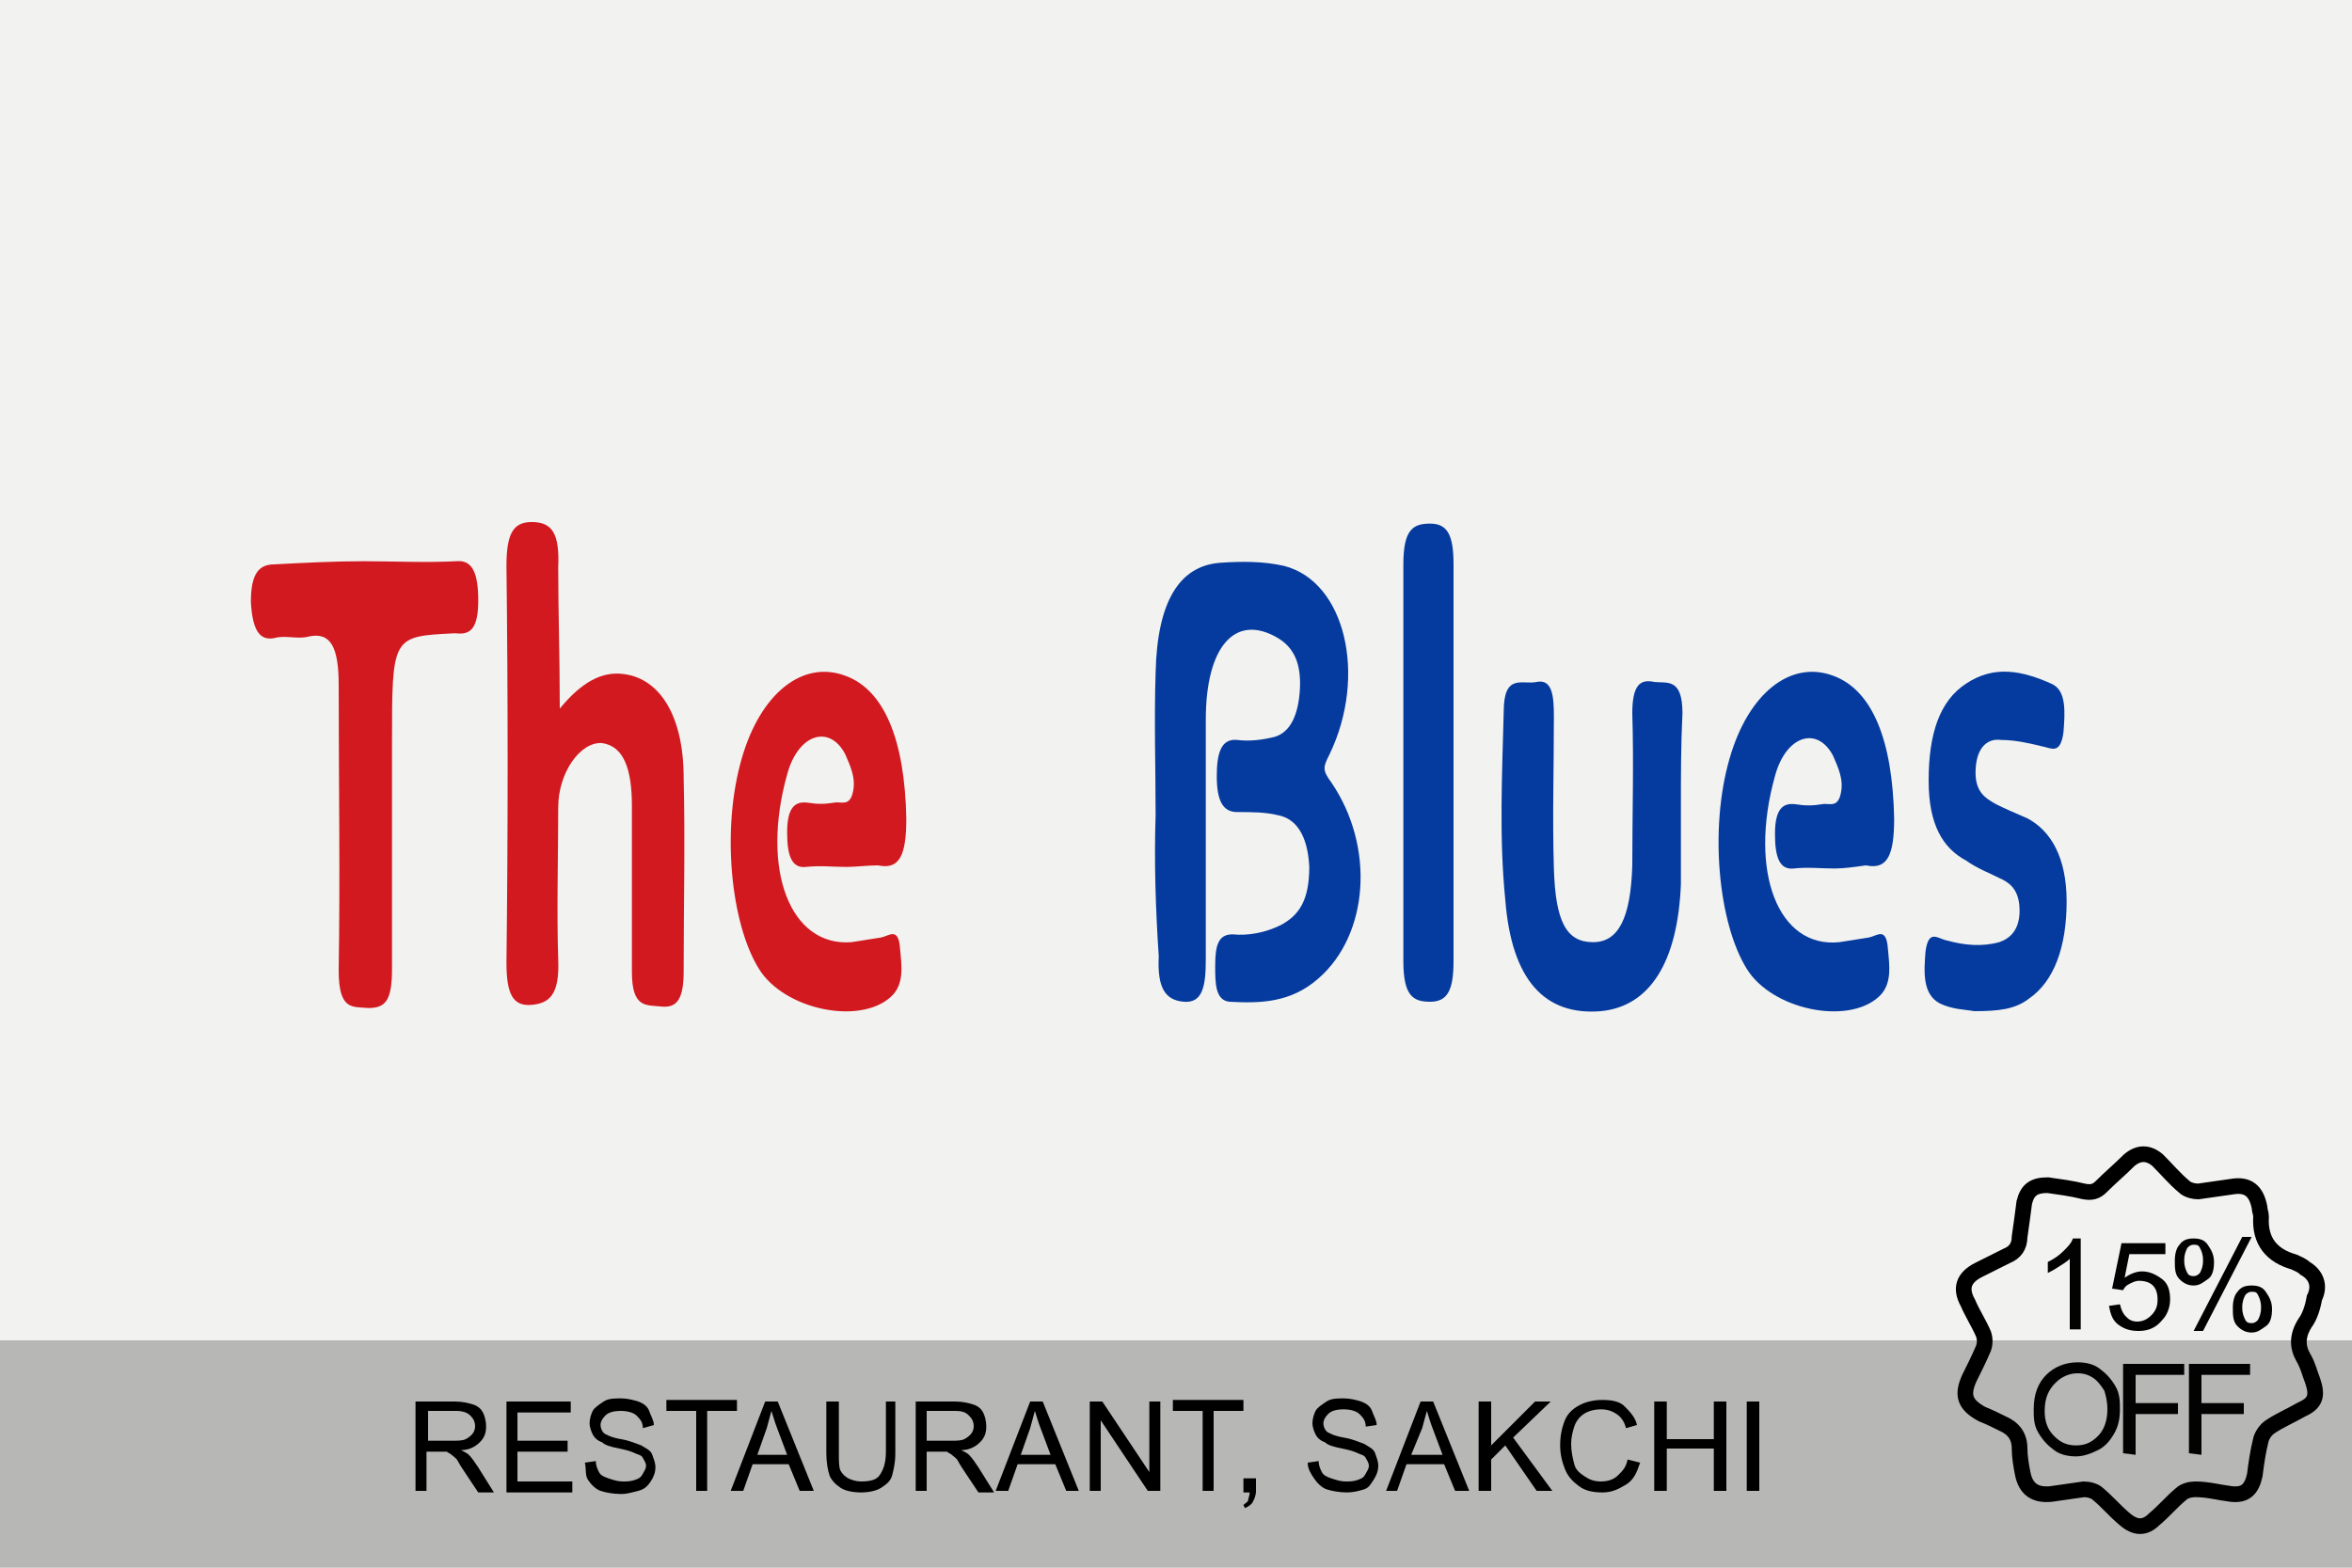 <?xml version="1.0" encoding="utf-8"?>
<!-- Generator: Adobe Illustrator 21.0.0, SVG Export Plug-In . SVG Version: 6.00 Build 0)  -->
<svg version="1.1" id="Layer_1" xmlns="http://www.w3.org/2000/svg" xmlns:xlink="http://www.w3.org/1999/xlink" x="0px" y="0px"
	 viewBox="0 0 150 100" style="enable-background:new 0 0 150 100;" xml:space="preserve">
<style type="text/css">
	.st0{fill:#F2F2F0;}
	.st1{fill:#053B9F;}
	.st2{fill:#D21920;}
	.st3{opacity:0.4;fill:#606060;enable-background:new    ;}
	.st4{fill:none;stroke:#000000;stroke-miterlimit:10;}
	.st5{fill:#020202;}
</style>
<g>
	<rect class="st0" width="150" height="100"/>
	<g>
		<path class="st1" d="M73.7,52c0-3-0.1-6.1,0-9.1c0.1-4.5,1.5-6.8,4.1-7c1.4-0.1,2.8-0.1,4.1,0.2c3.9,1,5.3,7,2.9,12
			c-0.4,0.8-0.5,1,0.1,1.8c2.8,4.1,2.4,9.7-0.8,12.5c-1.8,1.6-3.8,1.6-5.7,1.5c-0.9-0.1-0.9-1.2-0.9-2.3c0-1.3,0.2-2,1.1-2
			c1,0.1,2.1-0.1,3.1-0.6c1.1-0.6,1.8-1.5,1.8-3.7c-0.1-2.1-0.9-3.1-2-3.3c-0.8-0.2-1.7-0.2-2.6-0.2s-1.3-0.7-1.3-2.3
			c0-1.5,0.3-2.4,1.3-2.3c0.8,0.1,1.6,0,2.4-0.2c1-0.3,1.5-1.4,1.6-3c0.1-1.7-0.4-2.7-1.4-3.3c-2.7-1.6-4.6,0.5-4.6,5.2
			c0,5.1,0,10.2,0,15.3c0,1.7-0.2,2.8-1.4,2.7c-1.2-0.1-1.7-0.9-1.6-2.9C73.7,58,73.6,55,73.7,52C73.6,52,73.7,52,73.7,52z"/>
		<path class="st2" d="M35.7,45.2c1.4-1.7,2.7-2.4,4.1-2.2c2.3,0.3,3.8,2.7,3.8,6.6c0.1,4.1,0,8.2,0,12.4c0,2-0.6,2.3-1.5,2.2
			c-0.9-0.1-1.8,0.1-1.8-2.2c0-3.5,0-7.1,0-10.6c0-2.3-0.5-3.8-1.9-4c-1.4-0.1-2.8,1.9-2.8,4.1c0,3.3-0.1,6.5,0,9.7
			c0.1,2.3-0.6,2.8-1.7,2.9c-1.2,0.1-1.6-0.7-1.6-2.7c0.1-8.4,0.1-16.8,0-25.3c0-2,0.4-2.8,1.6-2.8c1.3,0,1.8,0.7,1.7,2.9
			C35.6,39,35.7,41.8,35.7,45.2z"/>
		<path class="st1" d="M117,55.4c-0.9,0-1.7-0.1-2.6,0s-1.2-0.7-1.2-2.2c0-1.6,0.5-2,1.3-1.9c0.6,0.1,1.1,0.1,1.7,0
			c0.4-0.1,1,0.3,1.2-0.7c0.2-0.9-0.2-1.7-0.5-2.4c-1-1.9-3-1.3-3.7,1.3c-1.7,6.1,0.2,11,4.1,10.6c0.6-0.1,1.3-0.2,1.9-0.3
			c0.5-0.1,1.1-0.7,1.2,0.7c0.1,1.1,0.3,2.3-0.6,3.1c-2,1.8-6.8,0.8-8.4-1.8c-1.8-2.9-2.4-8.9-1.1-13.4c1.2-4.2,3.9-6.3,6.6-5.3
			c2.5,0.9,3.8,4.1,3.9,9.1c0,2.3-0.4,3.3-1.8,3C118.3,55.3,117.6,55.4,117,55.4L117,55.4z"/>
		<path class="st2" d="M23.2,35.8c1.9,0,3.9,0.1,5.9,0c1-0.1,1.4,0.7,1.4,2.5s-0.5,2.2-1.4,2.1c-0.1,0-0.1,0-0.2,0
			c-3.9,0.2-3.9,0.2-3.9,7c0,4.8,0,9.6,0,14.4c0,2-0.4,2.5-1.5,2.5c-1-0.1-1.9,0.2-1.9-2.4c0.1-6.1,0-12.1,0-18.2
			c0-2.4-0.5-3.4-1.9-3.1c-0.7,0.2-1.5-0.1-2.2,0.1c-1,0.2-1.4-0.6-1.5-2.3c0-1.8,0.5-2.4,1.5-2.4C19.4,35.9,21.3,35.8,23.2,35.8
			C23.2,35.7,23.2,35.8,23.2,35.8z"/>
		<path class="st1" d="M107.2,51.4c0,1.7,0,3.3,0,5c-0.2,5-2,7.8-5.1,8.1c-3.6,0.3-5.7-2-6.1-7.1c-0.4-4-0.2-8-0.1-12
			c0-2.5,1.2-1.7,2.1-1.9c1-0.2,1.1,0.9,1.1,2.2c0,3.3-0.1,6.5,0,9.7c0.1,3.4,0.8,4.7,2.5,4.7c1.6,0,2.4-1.5,2.5-4.9
			c0-3.3,0.1-6.5,0-9.7c0-1.8,0.5-2.2,1.4-2c0.8,0.1,1.8-0.3,1.8,2C107.2,47.5,107.2,49.5,107.2,51.4z"/>
		<path class="st1" d="M125.9,64.5c-0.5-0.1-1.4-0.1-2.2-0.5c-1.1-0.6-1-2-0.9-3.3c0.2-1.5,0.8-0.8,1.4-0.7c1.1,0.3,2.2,0.4,3.3,0.1
			c0.6-0.2,1.3-0.7,1.3-2c0-1.2-0.5-1.7-1.1-2c-0.8-0.4-1.6-0.7-2.3-1.2c-1.5-0.8-2.4-2.3-2.4-5.1c0-3,0.7-5.1,2.4-6.2
			c1.8-1.2,3.6-0.8,5.4,0c1,0.4,0.9,1.8,0.8,3.1c-0.2,1.5-0.8,1-1.4,0.9c-0.8-0.2-1.7-0.4-2.6-0.4c-0.7-0.1-1.5,0.3-1.6,1.8
			s0.6,1.9,1.3,2.3c0.6,0.3,1.3,0.6,2,0.9c1.5,0.8,2.5,2.5,2.5,5.3c0,2.9-0.8,5.1-2.4,6.2C128.5,64.4,127.4,64.5,125.9,64.5z"/>
		<path class="st1" d="M92.7,48.7c0,4.2,0,8.4,0,12.6c0,1.9-0.4,2.6-1.5,2.6s-1.7-0.4-1.7-2.6c0-8.4,0-16.8,0-25.3
			c0-2.2,0.6-2.6,1.7-2.6s1.5,0.7,1.5,2.6C92.7,40.3,92.7,44.5,92.7,48.7z"/>
		<path class="st2" d="M54,55.3c-0.9,0-1.7-0.1-2.6,0s-1.2-0.7-1.2-2.2c0-1.6,0.5-2,1.3-1.9c0.6,0.1,1.1,0.1,1.7,0
			c0.4-0.1,1,0.3,1.2-0.7c0.2-0.9-0.2-1.7-0.5-2.4c-1-1.9-3-1.3-3.7,1.3c-1.7,6.1,0.2,11,4.1,10.7c0.6-0.1,1.3-0.2,1.9-0.3
			c0.5-0.1,1.1-0.7,1.2,0.7c0.1,1.1,0.3,2.3-0.6,3.1c-2,1.8-6.8,0.8-8.4-1.8c-1.8-2.9-2.4-8.9-1.1-13.4c1.2-4.2,3.9-6.3,6.6-5.3
			c2.5,0.9,3.8,4.1,3.9,9.1c0,2.3-0.4,3.3-1.8,3C55.3,55.2,54.6,55.3,54,55.3L54,55.3z"/>
	</g>
</g>
<rect y="85.5" class="st3" width="150" height="14.5"/>
<g>
	<path class="st4" d="M147,84.4c-0.5,0.8-0.5,1.5-0.1,2.2c0.3,0.5,0.4,1,0.6,1.5c0.3,0.9,0.2,1.4-0.7,1.8c-0.7,0.4-1.4,0.7-2,1.1
		c-0.3,0.2-0.5,0.5-0.6,0.8c-0.2,0.8-0.3,1.5-0.4,2.3c-0.2,0.9-0.6,1.3-1.5,1.2c-0.8-0.1-1.5-0.3-2.3-0.3c-0.3,0-0.7,0.1-0.9,0.3
		c-0.6,0.5-1.1,1.1-1.7,1.6c-0.6,0.6-1.2,0.6-1.9,0c-0.6-0.5-1.1-1.1-1.7-1.6c-0.2-0.2-0.6-0.3-0.9-0.3c-0.7,0.1-1.4,0.2-2.1,0.3
		c-1,0.1-1.6-0.3-1.8-1.3c-0.1-0.5-0.2-1.1-0.2-1.6c0-0.8-0.4-1.3-1.1-1.6c-0.4-0.2-0.8-0.4-1.3-0.6c-1.1-0.6-1.3-1.2-0.8-2.3
		c0.3-0.6,0.6-1.2,0.9-1.9c0.1-0.3,0.1-0.6,0-0.9c-0.3-0.7-0.7-1.3-1-2c-0.5-0.9-0.3-1.6,0.7-2.1c0.6-0.3,1.2-0.6,1.8-0.9
		c0.5-0.2,0.8-0.6,0.8-1.2c0.1-0.7,0.2-1.4,0.3-2.2c0.2-0.8,0.6-1.1,1.5-1.1c0.7,0.1,1.5,0.2,2.3,0.4c0.5,0.1,0.8,0,1.1-0.3
		c0.6-0.6,1.2-1.1,1.8-1.7c0.6-0.5,1.2-0.5,1.8,0c0.6,0.6,1.1,1.2,1.7,1.7c0.2,0.2,0.6,0.3,0.9,0.3c0.7-0.1,1.4-0.2,2.1-0.3
		c1.1-0.2,1.6,0.3,1.8,1.3c0,0.2,0.1,0.4,0.1,0.6c-0.1,1.6,0.7,2.5,2.1,2.9c0.2,0.1,0.5,0.2,0.7,0.4c0.7,0.4,1,1.1,0.6,1.9
		C147.5,83.4,147.3,84,147,84.4z"/>
	<path class="st5" d="M138.7,80.4c0-0.4,0.1-0.8,0.3-1c0.2-0.3,0.5-0.4,0.9-0.4s0.7,0.1,0.9,0.4s0.4,0.6,0.4,1.1s-0.1,0.9-0.4,1.1
		s-0.5,0.4-0.9,0.4c-0.3,0-0.6-0.1-0.9-0.4S138.7,80.9,138.7,80.4z M139.9,79.4c-0.2,0-0.3,0.1-0.4,0.2c-0.1,0.2-0.2,0.4-0.2,0.8
		s0.1,0.6,0.2,0.8s0.3,0.2,0.4,0.2c0.2,0,0.3-0.1,0.4-0.2c0.1-0.2,0.2-0.4,0.2-0.8s-0.1-0.6-0.2-0.8S140.1,79.4,139.9,79.4z
		 M139.9,84.9l3.1-6h0.6l-3.1,6H139.9z M142.4,83.4c0-0.4,0.1-0.8,0.3-1c0.2-0.3,0.5-0.4,0.9-0.4s0.7,0.1,0.9,0.4s0.4,0.6,0.4,1.1
		s-0.1,0.9-0.4,1.1S144,85,143.6,85c-0.3,0-0.6-0.1-0.9-0.4S142.4,83.9,142.4,83.4z M143.6,82.4c-0.2,0-0.3,0.1-0.4,0.2
		c-0.1,0.2-0.2,0.4-0.2,0.8s0.1,0.6,0.2,0.8s0.3,0.2,0.4,0.2c0.2,0,0.3-0.1,0.4-0.2c0.1-0.2,0.2-0.4,0.2-0.8s-0.1-0.6-0.2-0.8
		S143.8,82.4,143.6,82.4z"/>
	<path class="st5" d="M129.7,89.9c0-1,0.3-1.7,0.8-2.2s1.2-0.8,2-0.8c0.5,0,1,0.1,1.4,0.4s0.7,0.6,1,1.1s0.3,1,0.3,1.5
		c0,0.6-0.1,1.1-0.4,1.6s-0.6,0.8-1,1s-0.9,0.4-1.4,0.4s-1-0.1-1.4-0.4s-0.7-0.6-1-1.1S129.7,90.4,129.7,89.9z M130.4,90
		c0,0.7,0.2,1.2,0.6,1.6s0.8,0.6,1.4,0.6c0.6,0,1-0.2,1.4-0.6s0.6-1,0.6-1.7c0-0.5-0.1-0.9-0.2-1.2c-0.2-0.3-0.4-0.6-0.7-0.8
		c-0.3-0.2-0.6-0.3-1-0.3c-0.5,0-1,0.2-1.4,0.6S130.4,89.1,130.4,90z"/>
	<path class="st5" d="M135.4,92.7V87h3.9v0.7h-3.1v1.8h2.7v0.7h-2.7v2.6L135.4,92.7L135.4,92.7z"/>
	<path class="st5" d="M139.6,92.7V87h3.9v0.7h-3.1v1.8h2.7v0.7h-2.7v2.6L139.6,92.7L139.6,92.7z"/>
	<g>
		<path class="st5" d="M132.7,84.8H132v-4.5c-0.2,0.2-0.4,0.3-0.7,0.5s-0.5,0.3-0.7,0.4v-0.7c0.4-0.2,0.7-0.4,1-0.7s0.5-0.5,0.6-0.8
			h0.5L132.7,84.8L132.7,84.8z"/>
		<path class="st5" d="M134.5,83.3l0.7-0.1c0.1,0.4,0.2,0.6,0.4,0.8s0.4,0.3,0.7,0.3s0.6-0.1,0.9-0.4s0.4-0.6,0.4-1
			s-0.1-0.7-0.3-0.9s-0.5-0.3-0.9-0.3c-0.2,0-0.4,0.1-0.6,0.2s-0.3,0.2-0.4,0.4l-0.7-0.1l0.6-2.9h2.8V80h-2.3l-0.3,1.5
			c0.3-0.2,0.7-0.4,1.1-0.4c0.5,0,0.9,0.2,1.3,0.5s0.5,0.8,0.5,1.3s-0.2,1-0.5,1.3c-0.4,0.5-0.9,0.7-1.5,0.7c-0.5,0-0.9-0.1-1.3-0.4
			S134.6,83.8,134.5,83.3z"/>
	</g>
</g>
<g>
	<path d="M26.5,95.1v-5.7H29c0.5,0,0.9,0.1,1.2,0.2s0.5,0.3,0.6,0.5s0.2,0.5,0.2,0.9c0,0.4-0.1,0.7-0.4,1s-0.7,0.5-1.2,0.5
		c0.2,0.1,0.4,0.2,0.5,0.3c0.2,0.2,0.4,0.5,0.6,0.8l1,1.6h-1l-0.8-1.2c-0.2-0.3-0.4-0.6-0.5-0.8s-0.3-0.3-0.4-0.4s-0.2-0.1-0.3-0.2
		c-0.1,0-0.2,0-0.4,0h-0.9v2.5H26.5z M27.3,91.9h1.6c0.3,0,0.6,0,0.8-0.1s0.3-0.2,0.4-0.3s0.2-0.3,0.2-0.5c0-0.3-0.1-0.5-0.3-0.7
		S29.5,90,29.1,90h-1.8V91.9z"/>
	<path d="M32.3,95.1v-5.7h4.1v0.7H33v1.8h3.2v0.7H33v1.9h3.5v0.7H32.3z"/>
	<path d="M37.3,93.3l0.7-0.1c0,0.3,0.1,0.5,0.2,0.7s0.3,0.3,0.6,0.4s0.6,0.2,0.9,0.2c0.3,0,0.5,0,0.8-0.1s0.4-0.2,0.5-0.4
		s0.2-0.3,0.2-0.5c0-0.2-0.1-0.3-0.2-0.5s-0.3-0.2-0.5-0.3c-0.2-0.1-0.5-0.2-1-0.3s-0.9-0.2-1.1-0.4c-0.3-0.1-0.5-0.3-0.6-0.5
		s-0.2-0.5-0.2-0.7c0-0.3,0.1-0.6,0.2-0.8s0.4-0.4,0.7-0.6s0.7-0.2,1.1-0.2c0.4,0,0.8,0.1,1.1,0.2s0.6,0.3,0.7,0.6s0.3,0.6,0.3,0.9
		L41,91.1c0-0.4-0.2-0.6-0.4-0.8s-0.6-0.3-1-0.3c-0.5,0-0.8,0.1-1,0.3s-0.3,0.4-0.3,0.6c0,0.2,0.1,0.4,0.2,0.5
		c0.1,0.1,0.5,0.3,1.1,0.4s1,0.3,1.3,0.4c0.3,0.2,0.6,0.3,0.7,0.6s0.2,0.5,0.2,0.8c0,0.3-0.1,0.6-0.3,0.9s-0.4,0.5-0.8,0.6
		s-0.7,0.2-1.1,0.2c-0.5,0-1-0.1-1.3-0.2s-0.6-0.4-0.8-0.7S37.4,93.7,37.3,93.3z"/>
	<path d="M44.4,95.1v-5.1h-1.9v-0.7h4.5v0.7h-1.9v5.1H44.4z"/>
	<path d="M46.6,95.1l2.2-5.7h0.8l2.3,5.7h-0.9l-0.7-1.7H48l-0.6,1.7H46.6z M48.3,92.8h1.9l-0.6-1.6c-0.2-0.5-0.3-0.9-0.4-1.2
		c-0.1,0.4-0.2,0.7-0.3,1.1L48.3,92.8z"/>
	<path d="M56.3,89.4h0.8v3.3c0,0.6-0.1,1-0.2,1.4s-0.4,0.6-0.7,0.8s-0.8,0.3-1.3,0.3c-0.5,0-1-0.1-1.3-0.3s-0.6-0.5-0.7-0.8
		s-0.2-0.8-0.2-1.4v-3.3h0.8v3.3c0,0.5,0,0.9,0.1,1.1s0.3,0.4,0.5,0.5s0.5,0.2,0.8,0.2c0.6,0,1-0.1,1.2-0.4s0.4-0.7,0.4-1.5V89.4z"
		/>
	<path d="M58.4,95.1v-5.7h2.5c0.5,0,0.9,0.1,1.2,0.2s0.5,0.3,0.6,0.5s0.2,0.5,0.2,0.9c0,0.4-0.1,0.7-0.4,1s-0.7,0.5-1.2,0.5
		c0.2,0.1,0.4,0.2,0.5,0.3c0.2,0.2,0.4,0.5,0.6,0.8l1,1.6h-1l-0.8-1.2c-0.2-0.3-0.4-0.6-0.5-0.8s-0.3-0.3-0.4-0.4s-0.2-0.1-0.3-0.2
		c-0.1,0-0.2,0-0.4,0h-0.9v2.5H58.4z M59.1,91.9h1.6c0.3,0,0.6,0,0.8-0.1s0.3-0.2,0.4-0.3s0.2-0.3,0.2-0.5c0-0.3-0.1-0.5-0.3-0.7
		S61.4,90,60.9,90h-1.8V91.9z"/>
	<path d="M63.5,95.1l2.2-5.7h0.8l2.3,5.7H68l-0.7-1.7h-2.4l-0.6,1.7H63.5z M65.1,92.8h1.9l-0.6-1.6c-0.2-0.5-0.3-0.9-0.4-1.2
		c-0.1,0.4-0.2,0.7-0.3,1.1L65.1,92.8z"/>
	<path d="M69.5,95.1v-5.7h0.8l3,4.5v-4.5H74v5.7h-0.8l-3-4.5v4.5H69.5z"/>
	<path d="M76.7,95.1v-5.1h-1.9v-0.7h4.5v0.7h-1.9v5.1H76.7z"/>
	<path d="M79.3,95.1v-0.8h0.8v0.8c0,0.3-0.1,0.5-0.2,0.7s-0.3,0.3-0.5,0.4L79.3,96c0.1-0.1,0.3-0.2,0.3-0.3s0.1-0.3,0.1-0.5H79.3z"
		/>
	<path d="M83.4,93.3l0.7-0.1c0,0.3,0.1,0.5,0.2,0.7s0.3,0.3,0.6,0.4s0.6,0.2,0.9,0.2c0.3,0,0.5,0,0.8-0.1s0.4-0.2,0.5-0.4
		s0.2-0.3,0.2-0.5c0-0.2-0.1-0.3-0.2-0.5s-0.3-0.2-0.5-0.3c-0.2-0.1-0.5-0.2-1-0.3s-0.9-0.2-1.1-0.4c-0.3-0.1-0.5-0.3-0.6-0.5
		s-0.2-0.5-0.2-0.7c0-0.3,0.1-0.6,0.2-0.8s0.4-0.4,0.7-0.6s0.7-0.2,1.1-0.2c0.4,0,0.8,0.1,1.1,0.2s0.6,0.3,0.7,0.6s0.3,0.6,0.3,0.9
		l-0.7,0.1c0-0.4-0.2-0.6-0.4-0.8s-0.6-0.3-1-0.3c-0.5,0-0.8,0.1-1,0.3s-0.3,0.4-0.3,0.6c0,0.2,0.1,0.4,0.2,0.5
		c0.1,0.1,0.5,0.3,1.1,0.4s1,0.3,1.3,0.4c0.3,0.2,0.6,0.3,0.7,0.6s0.2,0.5,0.2,0.8c0,0.3-0.1,0.6-0.3,0.9S87.3,94.9,87,95
		s-0.7,0.2-1.1,0.2c-0.5,0-1-0.1-1.3-0.2s-0.6-0.4-0.8-0.7S83.4,93.7,83.4,93.3z"/>
	<path d="M88.4,95.1l2.2-5.7h0.8l2.3,5.7h-0.9l-0.7-1.7h-2.4l-0.6,1.7H88.4z M90,92.8H92l-0.6-1.6c-0.2-0.5-0.3-0.9-0.4-1.2
		c-0.1,0.4-0.2,0.7-0.3,1.1L90,92.8z"/>
	<path d="M94.3,95.1v-5.7h0.8v2.8l2.8-2.8h1l-2.4,2.3l2.5,3.4h-1l-2-2.9l-0.9,0.9v2H94.3z"/>
	<path d="M103.8,93.1l0.8,0.2c-0.2,0.6-0.4,1.1-0.9,1.4s-0.9,0.5-1.5,0.5c-0.6,0-1.1-0.1-1.5-0.4s-0.7-0.6-0.9-1.1s-0.3-1-0.3-1.5
		c0-0.6,0.1-1.1,0.3-1.6s0.6-0.8,1-1s0.9-0.3,1.4-0.3c0.6,0,1.1,0.1,1.4,0.4s0.7,0.7,0.8,1.2l-0.7,0.2c-0.1-0.4-0.3-0.7-0.6-0.9
		s-0.6-0.3-1-0.3c-0.4,0-0.8,0.1-1.1,0.3s-0.5,0.5-0.6,0.8s-0.2,0.7-0.2,1.1c0,0.5,0.1,0.9,0.2,1.3s0.4,0.6,0.7,0.8s0.6,0.3,1,0.3
		c0.4,0,0.8-0.1,1.1-0.4S103.7,93.6,103.8,93.1z"/>
	<path d="M105.5,95.1v-5.7h0.8v2.4h3v-2.4h0.8v5.7h-0.8v-2.7h-3v2.7H105.5z"/>
	<path d="M111.4,95.1v-5.7h0.8v5.7H111.4z"/>
</g>
</svg>
